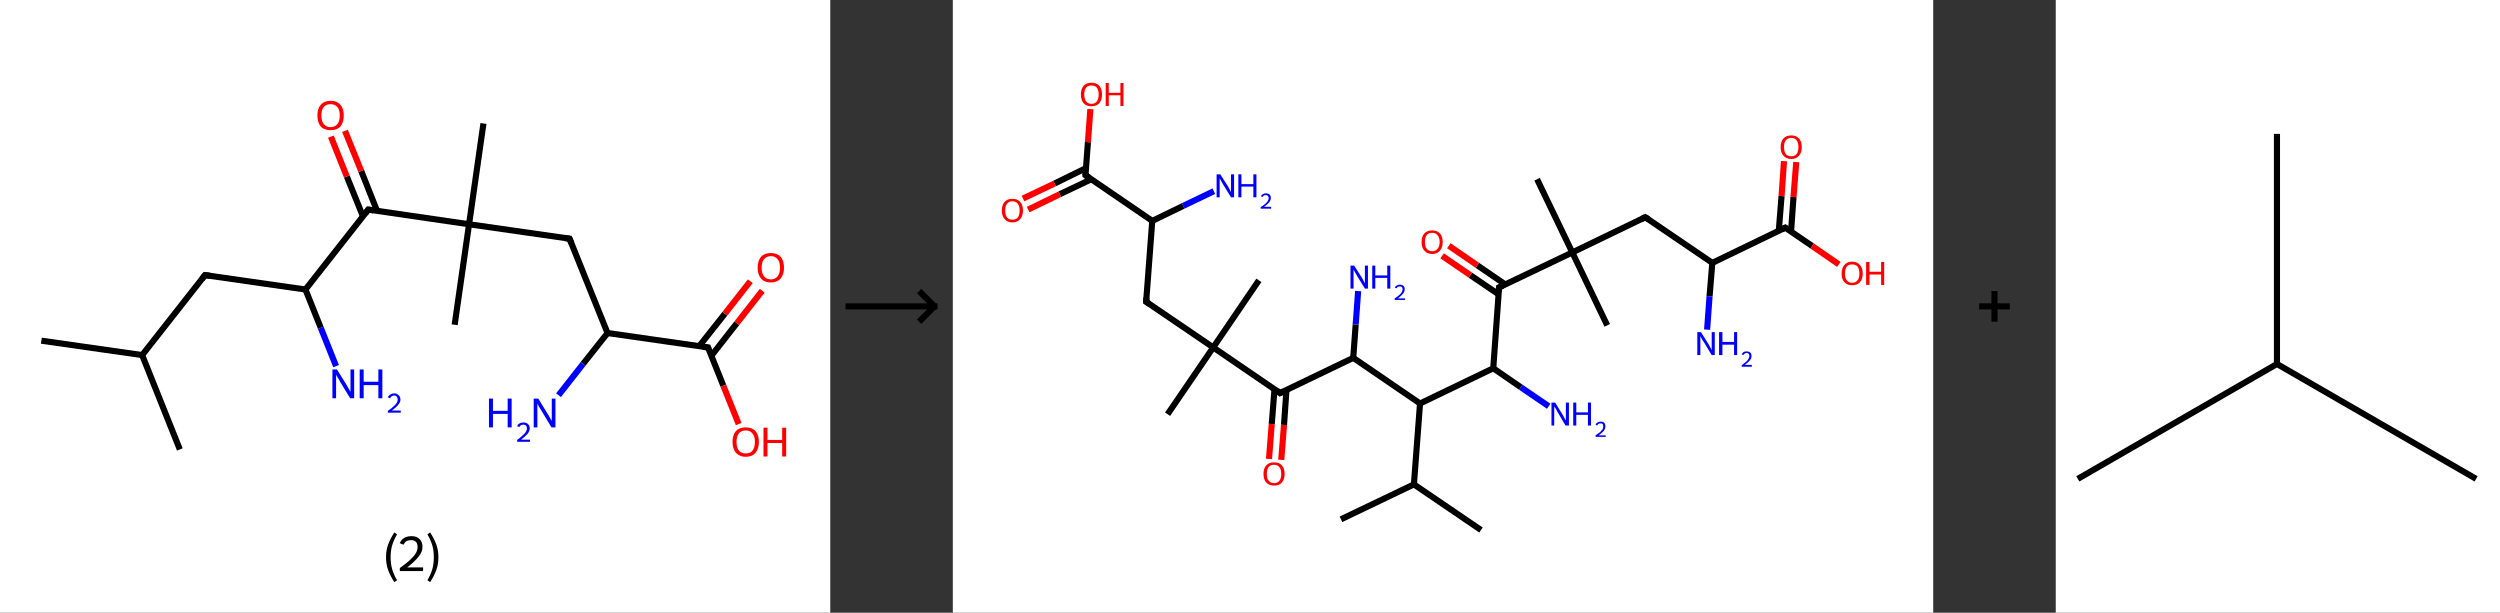 <?xml version='1.0' encoding='ASCII' standalone='yes'?>
<svg xmlns="http://www.w3.org/2000/svg" xmlns:xlink="http://www.w3.org/1999/xlink" version="1.1" width="816.0px" viewBox="0 0 816.0 200.0" height="200.0px">
  <rect x="0" y="0" width="816.0" height="200.0" fill="#333333" stroke="none"/>
  <g>
    <g transform="translate(0, 0) scale(1 1) "><!-- END OF HEADER -->
<rect style="opacity:1.0;fill:#FFFFFF;stroke:none" width="271.0" height="200.0" x="0.0" y="0.0"> </rect>
<path class="bond-0 atom-0 atom-1" d="M 13.5,111.2 L 46.4,115.9" style="fill:none;fill-rule:evenodd;stroke:#000000;stroke-width:2.0px;stroke-linecap:butt;stroke-linejoin:miter;stroke-opacity:1"/>
<path class="bond-1 atom-1 atom-2" d="M 46.4,115.9 L 58.7,146.7" style="fill:none;fill-rule:evenodd;stroke:#000000;stroke-width:2.0px;stroke-linecap:butt;stroke-linejoin:miter;stroke-opacity:1"/>
<path class="bond-2 atom-1 atom-3" d="M 46.4,115.9 L 66.9,89.8" style="fill:none;fill-rule:evenodd;stroke:#000000;stroke-width:2.0px;stroke-linecap:butt;stroke-linejoin:miter;stroke-opacity:1"/>
<path class="bond-3 atom-3 atom-4" d="M 66.9,89.8 L 99.7,94.5" style="fill:none;fill-rule:evenodd;stroke:#000000;stroke-width:2.0px;stroke-linecap:butt;stroke-linejoin:miter;stroke-opacity:1"/>
<path class="bond-4 atom-4 atom-5" d="M 99.7,94.5 L 104.7,107.0" style="fill:none;fill-rule:evenodd;stroke:#000000;stroke-width:2.0px;stroke-linecap:butt;stroke-linejoin:miter;stroke-opacity:1"/>
<path class="bond-4 atom-4 atom-5" d="M 104.7,107.0 L 109.7,119.5" style="fill:none;fill-rule:evenodd;stroke:#0000FF;stroke-width:2.0px;stroke-linecap:butt;stroke-linejoin:miter;stroke-opacity:1"/>
<path class="bond-5 atom-4 atom-6" d="M 99.7,94.5 L 120.2,68.4" style="fill:none;fill-rule:evenodd;stroke:#000000;stroke-width:2.0px;stroke-linecap:butt;stroke-linejoin:miter;stroke-opacity:1"/>
<path class="bond-6 atom-6 atom-7" d="M 123.1,68.9 L 117.9,55.8" style="fill:none;fill-rule:evenodd;stroke:#000000;stroke-width:2.0px;stroke-linecap:butt;stroke-linejoin:miter;stroke-opacity:1"/>
<path class="bond-6 atom-6 atom-7" d="M 117.9,55.8 L 112.6,42.7" style="fill:none;fill-rule:evenodd;stroke:#FF0000;stroke-width:2.0px;stroke-linecap:butt;stroke-linejoin:miter;stroke-opacity:1"/>
<path class="bond-6 atom-6 atom-7" d="M 118.5,70.7 L 113.2,57.6" style="fill:none;fill-rule:evenodd;stroke:#000000;stroke-width:2.0px;stroke-linecap:butt;stroke-linejoin:miter;stroke-opacity:1"/>
<path class="bond-6 atom-6 atom-7" d="M 113.2,57.6 L 108.0,44.6" style="fill:none;fill-rule:evenodd;stroke:#FF0000;stroke-width:2.0px;stroke-linecap:butt;stroke-linejoin:miter;stroke-opacity:1"/>
<path class="bond-7 atom-6 atom-8" d="M 120.2,68.4 L 153.1,73.2" style="fill:none;fill-rule:evenodd;stroke:#000000;stroke-width:2.0px;stroke-linecap:butt;stroke-linejoin:miter;stroke-opacity:1"/>
<path class="bond-8 atom-8 atom-9" d="M 153.1,73.2 L 157.8,40.3" style="fill:none;fill-rule:evenodd;stroke:#000000;stroke-width:2.0px;stroke-linecap:butt;stroke-linejoin:miter;stroke-opacity:1"/>
<path class="bond-9 atom-8 atom-10" d="M 153.1,73.2 L 148.4,106.0" style="fill:none;fill-rule:evenodd;stroke:#000000;stroke-width:2.0px;stroke-linecap:butt;stroke-linejoin:miter;stroke-opacity:1"/>
<path class="bond-10 atom-8 atom-11" d="M 153.1,73.2 L 185.9,77.9" style="fill:none;fill-rule:evenodd;stroke:#000000;stroke-width:2.0px;stroke-linecap:butt;stroke-linejoin:miter;stroke-opacity:1"/>
<path class="bond-11 atom-11 atom-12" d="M 185.9,77.9 L 198.3,108.7" style="fill:none;fill-rule:evenodd;stroke:#000000;stroke-width:2.0px;stroke-linecap:butt;stroke-linejoin:miter;stroke-opacity:1"/>
<path class="bond-12 atom-12 atom-13" d="M 198.3,108.7 L 190.3,118.8" style="fill:none;fill-rule:evenodd;stroke:#000000;stroke-width:2.0px;stroke-linecap:butt;stroke-linejoin:miter;stroke-opacity:1"/>
<path class="bond-12 atom-12 atom-13" d="M 190.3,118.8 L 182.3,129.0" style="fill:none;fill-rule:evenodd;stroke:#0000FF;stroke-width:2.0px;stroke-linecap:butt;stroke-linejoin:miter;stroke-opacity:1"/>
<path class="bond-13 atom-12 atom-14" d="M 198.3,108.7 L 231.1,113.4" style="fill:none;fill-rule:evenodd;stroke:#000000;stroke-width:2.0px;stroke-linecap:butt;stroke-linejoin:miter;stroke-opacity:1"/>
<path class="bond-14 atom-14 atom-15" d="M 232.2,116.1 L 240.5,105.5" style="fill:none;fill-rule:evenodd;stroke:#000000;stroke-width:2.0px;stroke-linecap:butt;stroke-linejoin:miter;stroke-opacity:1"/>
<path class="bond-14 atom-14 atom-15" d="M 240.5,105.5 L 248.8,94.9" style="fill:none;fill-rule:evenodd;stroke:#FF0000;stroke-width:2.0px;stroke-linecap:butt;stroke-linejoin:miter;stroke-opacity:1"/>
<path class="bond-14 atom-14 atom-15" d="M 228.2,113.0 L 236.6,102.4" style="fill:none;fill-rule:evenodd;stroke:#000000;stroke-width:2.0px;stroke-linecap:butt;stroke-linejoin:miter;stroke-opacity:1"/>
<path class="bond-14 atom-14 atom-15" d="M 236.6,102.4 L 244.9,91.8" style="fill:none;fill-rule:evenodd;stroke:#FF0000;stroke-width:2.0px;stroke-linecap:butt;stroke-linejoin:miter;stroke-opacity:1"/>
<path class="bond-15 atom-14 atom-16" d="M 231.1,113.4 L 236.1,125.9" style="fill:none;fill-rule:evenodd;stroke:#000000;stroke-width:2.0px;stroke-linecap:butt;stroke-linejoin:miter;stroke-opacity:1"/>
<path class="bond-15 atom-14 atom-16" d="M 236.1,125.9 L 241.1,138.4" style="fill:none;fill-rule:evenodd;stroke:#FF0000;stroke-width:2.0px;stroke-linecap:butt;stroke-linejoin:miter;stroke-opacity:1"/>
<path d="M 65.9,91.1 L 66.9,89.8 L 68.5,90.0" style="fill:none;stroke:#000000;stroke-width:2.0px;stroke-linecap:butt;stroke-linejoin:miter;stroke-opacity:1;"/>
<path d="M 119.2,69.7 L 120.2,68.4 L 121.9,68.7" style="fill:none;stroke:#000000;stroke-width:2.0px;stroke-linecap:butt;stroke-linejoin:miter;stroke-opacity:1;"/>
<path d="M 184.3,77.7 L 185.9,77.9 L 186.5,79.4" style="fill:none;stroke:#000000;stroke-width:2.0px;stroke-linecap:butt;stroke-linejoin:miter;stroke-opacity:1;"/>
<path d="M 229.5,113.2 L 231.1,113.4 L 231.3,114.0" style="fill:none;stroke:#000000;stroke-width:2.0px;stroke-linecap:butt;stroke-linejoin:miter;stroke-opacity:1;"/>
<path class="atom-5" d="M 110.0 120.6 L 113.1 125.6 Q 113.4 126.1, 113.9 127.0 Q 114.4 127.9, 114.4 127.9 L 114.4 120.6 L 115.6 120.6 L 115.6 130.0 L 114.3 130.0 L 111.0 124.6 Q 110.7 123.9, 110.2 123.2 Q 109.8 122.5, 109.7 122.3 L 109.7 130.0 L 108.5 130.0 L 108.5 120.6 L 110.0 120.6 " fill="#0000FF"/>
<path class="atom-5" d="M 117.4 120.6 L 118.7 120.6 L 118.7 124.6 L 123.5 124.6 L 123.5 120.6 L 124.8 120.6 L 124.8 130.0 L 123.5 130.0 L 123.5 125.7 L 118.7 125.7 L 118.7 130.0 L 117.4 130.0 L 117.4 120.6 " fill="#0000FF"/>
<path class="atom-5" d="M 126.6 129.7 Q 126.8 129.1, 127.4 128.8 Q 127.9 128.4, 128.7 128.4 Q 129.6 128.4, 130.1 129.0 Q 130.7 129.5, 130.7 130.4 Q 130.7 131.3, 130.0 132.1 Q 129.3 133.0, 127.9 134.0 L 130.8 134.0 L 130.8 134.7 L 126.6 134.7 L 126.6 134.1 Q 127.8 133.3, 128.4 132.7 Q 129.1 132.1, 129.5 131.5 Q 129.8 131.0, 129.8 130.4 Q 129.8 129.8, 129.5 129.5 Q 129.2 129.1, 128.7 129.1 Q 128.2 129.1, 127.9 129.3 Q 127.5 129.6, 127.3 130.0 L 126.6 129.7 " fill="#0000FF"/>
<path class="atom-7" d="M 103.6 37.7 Q 103.6 35.4, 104.7 34.2 Q 105.8 32.9, 107.9 32.9 Q 110.0 32.9, 111.1 34.2 Q 112.2 35.4, 112.2 37.7 Q 112.2 40.0, 111.1 41.3 Q 110.0 42.5, 107.9 42.5 Q 105.8 42.5, 104.7 41.3 Q 103.6 40.0, 103.6 37.7 M 107.9 41.5 Q 109.3 41.5, 110.1 40.5 Q 110.9 39.6, 110.9 37.7 Q 110.9 35.8, 110.1 34.9 Q 109.3 34.0, 107.9 34.0 Q 106.5 34.0, 105.7 34.9 Q 104.9 35.8, 104.9 37.7 Q 104.9 39.6, 105.7 40.5 Q 106.5 41.5, 107.9 41.5 " fill="#FF0000"/>
<path class="atom-13" d="M 159.6 130.1 L 160.9 130.1 L 160.9 134.1 L 165.7 134.1 L 165.7 130.1 L 167.0 130.1 L 167.0 139.5 L 165.7 139.5 L 165.7 135.1 L 160.9 135.1 L 160.9 139.5 L 159.6 139.5 L 159.6 130.1 " fill="#0000FF"/>
<path class="atom-13" d="M 168.8 139.1 Q 169.0 138.5, 169.6 138.2 Q 170.1 137.9, 170.9 137.9 Q 171.8 137.9, 172.3 138.4 Q 172.9 138.9, 172.9 139.8 Q 172.9 140.7, 172.2 141.6 Q 171.5 142.4, 170.1 143.5 L 173.0 143.5 L 173.0 144.2 L 168.8 144.2 L 168.8 143.6 Q 169.9 142.8, 170.6 142.1 Q 171.3 141.5, 171.6 141.0 Q 172.0 140.4, 172.0 139.9 Q 172.0 139.3, 171.7 138.9 Q 171.4 138.6, 170.9 138.6 Q 170.4 138.6, 170.0 138.8 Q 169.7 139.0, 169.5 139.4 L 168.8 139.1 " fill="#0000FF"/>
<path class="atom-13" d="M 175.7 130.1 L 178.7 135.0 Q 179.1 135.5, 179.5 136.4 Q 180.0 137.3, 180.1 137.4 L 180.1 130.1 L 181.3 130.1 L 181.3 139.5 L 180.0 139.5 L 176.7 134.0 Q 176.3 133.4, 175.9 132.7 Q 175.5 131.9, 175.4 131.7 L 175.4 139.5 L 174.2 139.5 L 174.2 130.1 L 175.7 130.1 " fill="#0000FF"/>
<path class="atom-15" d="M 247.3 87.4 Q 247.3 85.1, 248.4 83.8 Q 249.5 82.6, 251.6 82.6 Q 253.7 82.6, 254.8 83.8 Q 255.9 85.1, 255.9 87.4 Q 255.9 89.6, 254.8 90.9 Q 253.7 92.2, 251.6 92.2 Q 249.5 92.2, 248.4 90.9 Q 247.3 89.7, 247.3 87.4 M 251.6 91.2 Q 253.0 91.2, 253.8 90.2 Q 254.6 89.2, 254.6 87.4 Q 254.6 85.5, 253.8 84.6 Q 253.0 83.6, 251.6 83.6 Q 250.2 83.6, 249.4 84.6 Q 248.6 85.5, 248.6 87.4 Q 248.6 89.3, 249.4 90.2 Q 250.2 91.2, 251.6 91.2 " fill="#FF0000"/>
<path class="atom-16" d="M 239.1 144.2 Q 239.1 142.0, 240.2 140.7 Q 241.3 139.5, 243.4 139.5 Q 245.5 139.5, 246.6 140.7 Q 247.7 142.0, 247.7 144.2 Q 247.7 146.5, 246.6 147.8 Q 245.5 149.1, 243.4 149.1 Q 241.4 149.1, 240.2 147.8 Q 239.1 146.5, 239.1 144.2 M 243.4 148.0 Q 244.9 148.0, 245.6 147.1 Q 246.4 146.1, 246.4 144.2 Q 246.4 142.4, 245.6 141.5 Q 244.9 140.5, 243.4 140.5 Q 242.0 140.5, 241.2 141.4 Q 240.4 142.4, 240.4 144.2 Q 240.4 146.1, 241.2 147.1 Q 242.0 148.0, 243.4 148.0 " fill="#FF0000"/>
<path class="atom-16" d="M 249.2 139.6 L 250.5 139.6 L 250.5 143.6 L 255.3 143.6 L 255.3 139.6 L 256.6 139.6 L 256.6 149.0 L 255.3 149.0 L 255.3 144.6 L 250.5 144.6 L 250.5 149.0 L 249.2 149.0 L 249.2 139.6 " fill="#FF0000"/>
<path class="legend" d="M 126.0 181.9 Q 126.0 179.6, 126.7 177.7 Q 127.4 175.8, 128.7 173.8 L 129.6 174.4 Q 128.5 176.3, 128.0 178.0 Q 127.5 179.7, 127.5 181.9 Q 127.5 184.0, 128.0 185.8 Q 128.5 187.5, 129.6 189.4 L 128.7 190.0 Q 127.4 188.0, 126.7 186.1 Q 126.0 184.2, 126.0 181.9 " fill="#000000"/>
<path class="legend" d="M 130.5 177.3 Q 130.9 176.2, 131.9 175.6 Q 132.9 175.0, 134.3 175.0 Q 136.0 175.0, 136.9 175.9 Q 137.9 176.8, 137.9 178.5 Q 137.9 180.2, 136.6 181.7 Q 135.4 183.3, 132.9 185.2 L 138.1 185.2 L 138.1 186.4 L 130.5 186.4 L 130.5 185.4 Q 132.6 183.9, 133.8 182.8 Q 135.1 181.6, 135.7 180.6 Q 136.3 179.6, 136.3 178.6 Q 136.3 177.5, 135.8 176.9 Q 135.2 176.3, 134.3 176.3 Q 133.3 176.3, 132.7 176.6 Q 132.1 177.0, 131.7 177.8 L 130.5 177.3 " fill="#000000"/>
<path class="legend" d="M 143.1 181.9 Q 143.1 184.2, 142.4 186.1 Q 141.7 188.0, 140.4 190.0 L 139.5 189.4 Q 140.6 187.5, 141.1 185.8 Q 141.6 184.0, 141.6 181.9 Q 141.6 179.7, 141.1 178.0 Q 140.6 176.3, 139.5 174.4 L 140.4 173.8 Q 141.7 175.8, 142.4 177.7 Q 143.1 179.6, 143.1 181.9 " fill="#000000"/>
</g>
    <g transform="translate(271.0, 0) scale(1 1) "><line x1="5" y1="100" x2="35" y2="100" style="stroke:rgb(0,0,0);stroke-width:2"/>
  <line x1="34" y1="100" x2="29" y2="95" style="stroke:rgb(0,0,0);stroke-width:2"/>
  <line x1="34" y1="100" x2="29" y2="105" style="stroke:rgb(0,0,0);stroke-width:2"/>
</g>
    <g transform="translate(311.0, 0) scale(1 1) "><!-- END OF HEADER -->
<rect style="opacity:1.0;fill:#FFFFFF;stroke:none" width="320.0" height="200.0" x="0.0" y="0.0"> </rect>
<path class="bond-0 atom-0 atom-1" d="M 126.7,169.5 L 150.5,158.1" style="fill:none;fill-rule:evenodd;stroke:#000000;stroke-width:2.0px;stroke-linecap:butt;stroke-linejoin:miter;stroke-opacity:1"/>
<path class="bond-1 atom-1 atom-2" d="M 150.5,158.1 L 172.4,173.0" style="fill:none;fill-rule:evenodd;stroke:#000000;stroke-width:2.0px;stroke-linecap:butt;stroke-linejoin:miter;stroke-opacity:1"/>
<path class="bond-2 atom-1 atom-3" d="M 150.5,158.1 L 152.5,131.7" style="fill:none;fill-rule:evenodd;stroke:#000000;stroke-width:2.0px;stroke-linecap:butt;stroke-linejoin:miter;stroke-opacity:1"/>
<path class="bond-3 atom-3 atom-4" d="M 152.5,131.7 L 176.4,120.2" style="fill:none;fill-rule:evenodd;stroke:#000000;stroke-width:2.0px;stroke-linecap:butt;stroke-linejoin:miter;stroke-opacity:1"/>
<path class="bond-4 atom-4 atom-5" d="M 176.4,120.2 L 185.4,126.4" style="fill:none;fill-rule:evenodd;stroke:#000000;stroke-width:2.0px;stroke-linecap:butt;stroke-linejoin:miter;stroke-opacity:1"/>
<path class="bond-4 atom-4 atom-5" d="M 185.4,126.4 L 194.5,132.6" style="fill:none;fill-rule:evenodd;stroke:#0000FF;stroke-width:2.0px;stroke-linecap:butt;stroke-linejoin:miter;stroke-opacity:1"/>
<path class="bond-5 atom-4 atom-6" d="M 176.4,120.2 L 178.3,93.8" style="fill:none;fill-rule:evenodd;stroke:#000000;stroke-width:2.0px;stroke-linecap:butt;stroke-linejoin:miter;stroke-opacity:1"/>
<path class="bond-6 atom-6 atom-7" d="M 180.4,92.9 L 171.2,86.6" style="fill:none;fill-rule:evenodd;stroke:#000000;stroke-width:2.0px;stroke-linecap:butt;stroke-linejoin:miter;stroke-opacity:1"/>
<path class="bond-6 atom-6 atom-7" d="M 171.2,86.6 L 161.9,80.2" style="fill:none;fill-rule:evenodd;stroke:#FF0000;stroke-width:2.0px;stroke-linecap:butt;stroke-linejoin:miter;stroke-opacity:1"/>
<path class="bond-6 atom-6 atom-7" d="M 178.2,96.1 L 168.9,89.8" style="fill:none;fill-rule:evenodd;stroke:#000000;stroke-width:2.0px;stroke-linecap:butt;stroke-linejoin:miter;stroke-opacity:1"/>
<path class="bond-6 atom-6 atom-7" d="M 168.9,89.8 L 159.7,83.5" style="fill:none;fill-rule:evenodd;stroke:#FF0000;stroke-width:2.0px;stroke-linecap:butt;stroke-linejoin:miter;stroke-opacity:1"/>
<path class="bond-7 atom-6 atom-8" d="M 178.3,93.8 L 202.2,82.4" style="fill:none;fill-rule:evenodd;stroke:#000000;stroke-width:2.0px;stroke-linecap:butt;stroke-linejoin:miter;stroke-opacity:1"/>
<path class="bond-8 atom-8 atom-9" d="M 202.2,82.4 L 190.7,58.5" style="fill:none;fill-rule:evenodd;stroke:#000000;stroke-width:2.0px;stroke-linecap:butt;stroke-linejoin:miter;stroke-opacity:1"/>
<path class="bond-9 atom-8 atom-10" d="M 202.2,82.4 L 213.6,106.2" style="fill:none;fill-rule:evenodd;stroke:#000000;stroke-width:2.0px;stroke-linecap:butt;stroke-linejoin:miter;stroke-opacity:1"/>
<path class="bond-10 atom-8 atom-11" d="M 202.2,82.4 L 226.0,70.9" style="fill:none;fill-rule:evenodd;stroke:#000000;stroke-width:2.0px;stroke-linecap:butt;stroke-linejoin:miter;stroke-opacity:1"/>
<path class="bond-11 atom-11 atom-12" d="M 226.0,70.9 L 247.9,85.8" style="fill:none;fill-rule:evenodd;stroke:#000000;stroke-width:2.0px;stroke-linecap:butt;stroke-linejoin:miter;stroke-opacity:1"/>
<path class="bond-12 atom-12 atom-13" d="M 247.9,85.8 L 247.0,96.7" style="fill:none;fill-rule:evenodd;stroke:#000000;stroke-width:2.0px;stroke-linecap:butt;stroke-linejoin:miter;stroke-opacity:1"/>
<path class="bond-12 atom-12 atom-13" d="M 247.0,96.7 L 246.2,107.6" style="fill:none;fill-rule:evenodd;stroke:#0000FF;stroke-width:2.0px;stroke-linecap:butt;stroke-linejoin:miter;stroke-opacity:1"/>
<path class="bond-13 atom-12 atom-14" d="M 247.9,85.8 L 271.7,74.3" style="fill:none;fill-rule:evenodd;stroke:#000000;stroke-width:2.0px;stroke-linecap:butt;stroke-linejoin:miter;stroke-opacity:1"/>
<path class="bond-14 atom-14 atom-15" d="M 273.6,75.6 L 274.4,64.3" style="fill:none;fill-rule:evenodd;stroke:#000000;stroke-width:2.0px;stroke-linecap:butt;stroke-linejoin:miter;stroke-opacity:1"/>
<path class="bond-14 atom-14 atom-15" d="M 274.4,64.3 L 275.3,52.9" style="fill:none;fill-rule:evenodd;stroke:#FF0000;stroke-width:2.0px;stroke-linecap:butt;stroke-linejoin:miter;stroke-opacity:1"/>
<path class="bond-14 atom-14 atom-15" d="M 269.6,75.3 L 270.5,64.0" style="fill:none;fill-rule:evenodd;stroke:#000000;stroke-width:2.0px;stroke-linecap:butt;stroke-linejoin:miter;stroke-opacity:1"/>
<path class="bond-14 atom-14 atom-15" d="M 270.5,64.0 L 271.3,52.6" style="fill:none;fill-rule:evenodd;stroke:#FF0000;stroke-width:2.0px;stroke-linecap:butt;stroke-linejoin:miter;stroke-opacity:1"/>
<path class="bond-15 atom-14 atom-16" d="M 271.7,74.3 L 280.5,80.3" style="fill:none;fill-rule:evenodd;stroke:#000000;stroke-width:2.0px;stroke-linecap:butt;stroke-linejoin:miter;stroke-opacity:1"/>
<path class="bond-15 atom-14 atom-16" d="M 280.5,80.3 L 289.2,86.3" style="fill:none;fill-rule:evenodd;stroke:#FF0000;stroke-width:2.0px;stroke-linecap:butt;stroke-linejoin:miter;stroke-opacity:1"/>
<path class="bond-16 atom-3 atom-17" d="M 152.5,131.7 L 130.7,116.8" style="fill:none;fill-rule:evenodd;stroke:#000000;stroke-width:2.0px;stroke-linecap:butt;stroke-linejoin:miter;stroke-opacity:1"/>
<path class="bond-17 atom-17 atom-18" d="M 130.7,116.8 L 131.5,105.9" style="fill:none;fill-rule:evenodd;stroke:#000000;stroke-width:2.0px;stroke-linecap:butt;stroke-linejoin:miter;stroke-opacity:1"/>
<path class="bond-17 atom-17 atom-18" d="M 131.5,105.9 L 132.3,95.0" style="fill:none;fill-rule:evenodd;stroke:#0000FF;stroke-width:2.0px;stroke-linecap:butt;stroke-linejoin:miter;stroke-opacity:1"/>
<path class="bond-18 atom-17 atom-19" d="M 130.7,116.8 L 106.8,128.3" style="fill:none;fill-rule:evenodd;stroke:#000000;stroke-width:2.0px;stroke-linecap:butt;stroke-linejoin:miter;stroke-opacity:1"/>
<path class="bond-19 atom-19 atom-20" d="M 105.0,127.0 L 104.1,138.4" style="fill:none;fill-rule:evenodd;stroke:#000000;stroke-width:2.0px;stroke-linecap:butt;stroke-linejoin:miter;stroke-opacity:1"/>
<path class="bond-19 atom-19 atom-20" d="M 104.1,138.4 L 103.2,149.8" style="fill:none;fill-rule:evenodd;stroke:#FF0000;stroke-width:2.0px;stroke-linecap:butt;stroke-linejoin:miter;stroke-opacity:1"/>
<path class="bond-19 atom-19 atom-20" d="M 108.9,127.3 L 108.1,138.7" style="fill:none;fill-rule:evenodd;stroke:#000000;stroke-width:2.0px;stroke-linecap:butt;stroke-linejoin:miter;stroke-opacity:1"/>
<path class="bond-19 atom-19 atom-20" d="M 108.1,138.7 L 107.2,150.1" style="fill:none;fill-rule:evenodd;stroke:#FF0000;stroke-width:2.0px;stroke-linecap:butt;stroke-linejoin:miter;stroke-opacity:1"/>
<path class="bond-20 atom-19 atom-21" d="M 106.8,128.3 L 85.0,113.4" style="fill:none;fill-rule:evenodd;stroke:#000000;stroke-width:2.0px;stroke-linecap:butt;stroke-linejoin:miter;stroke-opacity:1"/>
<path class="bond-21 atom-21 atom-22" d="M 85.0,113.4 L 70.1,135.2" style="fill:none;fill-rule:evenodd;stroke:#000000;stroke-width:2.0px;stroke-linecap:butt;stroke-linejoin:miter;stroke-opacity:1"/>
<path class="bond-22 atom-21 atom-23" d="M 85.0,113.4 L 99.9,91.5" style="fill:none;fill-rule:evenodd;stroke:#000000;stroke-width:2.0px;stroke-linecap:butt;stroke-linejoin:miter;stroke-opacity:1"/>
<path class="bond-23 atom-21 atom-24" d="M 85.0,113.4 L 63.1,98.5" style="fill:none;fill-rule:evenodd;stroke:#000000;stroke-width:2.0px;stroke-linecap:butt;stroke-linejoin:miter;stroke-opacity:1"/>
<path class="bond-24 atom-24 atom-25" d="M 63.1,98.5 L 65.1,72.1" style="fill:none;fill-rule:evenodd;stroke:#000000;stroke-width:2.0px;stroke-linecap:butt;stroke-linejoin:miter;stroke-opacity:1"/>
<path class="bond-25 atom-25 atom-26" d="M 65.1,72.1 L 75.2,67.2" style="fill:none;fill-rule:evenodd;stroke:#000000;stroke-width:2.0px;stroke-linecap:butt;stroke-linejoin:miter;stroke-opacity:1"/>
<path class="bond-25 atom-25 atom-26" d="M 75.2,67.2 L 85.2,62.4" style="fill:none;fill-rule:evenodd;stroke:#0000FF;stroke-width:2.0px;stroke-linecap:butt;stroke-linejoin:miter;stroke-opacity:1"/>
<path class="bond-26 atom-25 atom-27" d="M 65.1,72.1 L 43.3,57.2" style="fill:none;fill-rule:evenodd;stroke:#000000;stroke-width:2.0px;stroke-linecap:butt;stroke-linejoin:miter;stroke-opacity:1"/>
<path class="bond-27 atom-27 atom-28" d="M 43.4,54.9 L 33.2,59.9" style="fill:none;fill-rule:evenodd;stroke:#000000;stroke-width:2.0px;stroke-linecap:butt;stroke-linejoin:miter;stroke-opacity:1"/>
<path class="bond-27 atom-27 atom-28" d="M 33.2,59.9 L 22.9,64.8" style="fill:none;fill-rule:evenodd;stroke:#FF0000;stroke-width:2.0px;stroke-linecap:butt;stroke-linejoin:miter;stroke-opacity:1"/>
<path class="bond-27 atom-27 atom-28" d="M 45.2,58.5 L 34.9,63.4" style="fill:none;fill-rule:evenodd;stroke:#000000;stroke-width:2.0px;stroke-linecap:butt;stroke-linejoin:miter;stroke-opacity:1"/>
<path class="bond-27 atom-27 atom-28" d="M 34.9,63.4 L 24.6,68.4" style="fill:none;fill-rule:evenodd;stroke:#FF0000;stroke-width:2.0px;stroke-linecap:butt;stroke-linejoin:miter;stroke-opacity:1"/>
<path class="bond-28 atom-27 atom-29" d="M 43.3,57.2 L 44.1,46.4" style="fill:none;fill-rule:evenodd;stroke:#000000;stroke-width:2.0px;stroke-linecap:butt;stroke-linejoin:miter;stroke-opacity:1"/>
<path class="bond-28 atom-27 atom-29" d="M 44.1,46.4 L 44.9,35.6" style="fill:none;fill-rule:evenodd;stroke:#FF0000;stroke-width:2.0px;stroke-linecap:butt;stroke-linejoin:miter;stroke-opacity:1"/>
<path d="M 178.2,95.2 L 178.3,93.8 L 179.5,93.3" style="fill:none;stroke:#000000;stroke-width:2.0px;stroke-linecap:butt;stroke-linejoin:miter;stroke-opacity:1;"/>
<path d="M 224.8,71.5 L 226.0,70.9 L 227.1,71.6" style="fill:none;stroke:#000000;stroke-width:2.0px;stroke-linecap:butt;stroke-linejoin:miter;stroke-opacity:1;"/>
<path d="M 270.5,74.9 L 271.7,74.3 L 272.1,74.6" style="fill:none;stroke:#000000;stroke-width:2.0px;stroke-linecap:butt;stroke-linejoin:miter;stroke-opacity:1;"/>
<path d="M 108.0,127.7 L 106.8,128.3 L 105.8,127.5" style="fill:none;stroke:#000000;stroke-width:2.0px;stroke-linecap:butt;stroke-linejoin:miter;stroke-opacity:1;"/>
<path d="M 64.2,99.2 L 63.1,98.5 L 63.2,97.1" style="fill:none;stroke:#000000;stroke-width:2.0px;stroke-linecap:butt;stroke-linejoin:miter;stroke-opacity:1;"/>
<path d="M 44.4,57.9 L 43.3,57.2 L 43.3,56.6" style="fill:none;stroke:#000000;stroke-width:2.0px;stroke-linecap:butt;stroke-linejoin:miter;stroke-opacity:1;"/>
<path class="atom-5" d="M 196.6 131.4 L 199.0 135.3 Q 199.3 135.7, 199.6 136.4 Q 200.0 137.2, 200.1 137.2 L 200.1 131.4 L 201.1 131.4 L 201.1 138.9 L 200.0 138.9 L 197.4 134.5 Q 197.1 134.0, 196.8 133.4 Q 196.4 132.9, 196.3 132.7 L 196.3 138.9 L 195.4 138.9 L 195.4 131.4 L 196.6 131.4 " fill="#0000FF"/>
<path class="atom-5" d="M 202.5 131.4 L 203.5 131.4 L 203.5 134.6 L 207.3 134.6 L 207.3 131.4 L 208.3 131.4 L 208.3 138.9 L 207.3 138.9 L 207.3 135.4 L 203.5 135.4 L 203.5 138.9 L 202.5 138.9 L 202.5 131.4 " fill="#0000FF"/>
<path class="atom-5" d="M 209.8 138.6 Q 210.0 138.1, 210.4 137.9 Q 210.9 137.6, 211.5 137.6 Q 212.2 137.6, 212.6 138.0 Q 213.0 138.4, 213.0 139.1 Q 213.0 139.9, 212.5 140.6 Q 212.0 141.2, 210.8 142.1 L 213.1 142.1 L 213.1 142.6 L 209.8 142.6 L 209.8 142.1 Q 210.7 141.5, 211.3 141.0 Q 211.8 140.5, 212.1 140.1 Q 212.3 139.6, 212.3 139.2 Q 212.3 138.7, 212.1 138.4 Q 211.9 138.2, 211.5 138.2 Q 211.1 138.2, 210.8 138.3 Q 210.5 138.5, 210.3 138.9 L 209.8 138.6 " fill="#0000FF"/>
<path class="atom-7" d="M 153.0 79.0 Q 153.0 77.2, 153.9 76.2 Q 154.8 75.2, 156.5 75.2 Q 158.1 75.2, 159.0 76.2 Q 159.9 77.2, 159.9 79.0 Q 159.9 80.8, 159.0 81.8 Q 158.1 82.9, 156.5 82.9 Q 154.8 82.9, 153.9 81.8 Q 153.0 80.8, 153.0 79.0 M 156.5 82.0 Q 157.6 82.0, 158.2 81.2 Q 158.9 80.5, 158.9 79.0 Q 158.9 77.5, 158.2 76.8 Q 157.6 76.0, 156.5 76.0 Q 155.3 76.0, 154.7 76.7 Q 154.1 77.5, 154.1 79.0 Q 154.1 80.5, 154.7 81.2 Q 155.3 82.0, 156.5 82.0 " fill="#FF0000"/>
<path class="atom-13" d="M 244.2 108.4 L 246.7 112.4 Q 246.9 112.8, 247.3 113.5 Q 247.7 114.2, 247.7 114.3 L 247.7 108.4 L 248.7 108.4 L 248.7 115.9 L 247.7 115.9 L 245.1 111.6 Q 244.7 111.1, 244.4 110.5 Q 244.1 109.9, 244.0 109.7 L 244.0 115.9 L 243.0 115.9 L 243.0 108.4 L 244.2 108.4 " fill="#0000FF"/>
<path class="atom-13" d="M 250.1 108.4 L 251.2 108.4 L 251.2 111.6 L 255.0 111.6 L 255.0 108.4 L 256.0 108.4 L 256.0 115.9 L 255.0 115.9 L 255.0 112.5 L 251.2 112.5 L 251.2 115.9 L 250.1 115.9 L 250.1 108.4 " fill="#0000FF"/>
<path class="atom-13" d="M 257.5 115.7 Q 257.7 115.2, 258.1 114.9 Q 258.5 114.7, 259.1 114.7 Q 259.9 114.7, 260.3 115.1 Q 260.7 115.5, 260.7 116.2 Q 260.7 116.9, 260.2 117.6 Q 259.6 118.3, 258.5 119.1 L 260.8 119.1 L 260.8 119.7 L 257.5 119.7 L 257.5 119.2 Q 258.4 118.5, 258.9 118.1 Q 259.5 117.6, 259.7 117.1 Q 260.0 116.7, 260.0 116.2 Q 260.0 115.8, 259.8 115.5 Q 259.5 115.2, 259.1 115.2 Q 258.7 115.2, 258.5 115.4 Q 258.2 115.6, 258.0 115.9 L 257.5 115.7 " fill="#0000FF"/>
<path class="atom-15" d="M 270.2 48.0 Q 270.2 46.2, 271.1 45.2 Q 272.0 44.2, 273.7 44.2 Q 275.3 44.2, 276.2 45.2 Q 277.1 46.2, 277.1 48.0 Q 277.1 49.8, 276.2 50.8 Q 275.3 51.9, 273.7 51.9 Q 272.0 51.9, 271.1 50.8 Q 270.2 49.8, 270.2 48.0 M 273.7 51.0 Q 274.8 51.0, 275.4 50.3 Q 276.0 49.5, 276.0 48.0 Q 276.0 46.5, 275.4 45.8 Q 274.8 45.0, 273.7 45.0 Q 272.5 45.0, 271.9 45.8 Q 271.3 46.5, 271.3 48.0 Q 271.3 49.5, 271.9 50.3 Q 272.5 51.0, 273.7 51.0 " fill="#FF0000"/>
<path class="atom-16" d="M 290.1 89.3 Q 290.1 87.5, 291.0 86.5 Q 291.9 85.4, 293.5 85.4 Q 295.2 85.4, 296.1 86.5 Q 297.0 87.5, 297.0 89.3 Q 297.0 91.1, 296.1 92.1 Q 295.2 93.1, 293.5 93.1 Q 291.9 93.1, 291.0 92.1 Q 290.1 91.1, 290.1 89.3 M 293.5 92.3 Q 294.7 92.3, 295.3 91.5 Q 295.9 90.8, 295.9 89.3 Q 295.9 87.8, 295.3 87.0 Q 294.7 86.3, 293.5 86.3 Q 292.4 86.3, 291.8 87.0 Q 291.2 87.8, 291.2 89.3 Q 291.2 90.8, 291.8 91.5 Q 292.4 92.3, 293.5 92.3 " fill="#FF0000"/>
<path class="atom-16" d="M 298.1 85.5 L 299.2 85.5 L 299.2 88.7 L 303.0 88.7 L 303.0 85.5 L 304.0 85.5 L 304.0 93.0 L 303.0 93.0 L 303.0 89.6 L 299.2 89.6 L 299.2 93.0 L 298.1 93.0 L 298.1 85.5 " fill="#FF0000"/>
<path class="atom-18" d="M 131.0 86.7 L 133.5 90.6 Q 133.7 91.0, 134.1 91.7 Q 134.5 92.5, 134.5 92.5 L 134.5 86.7 L 135.5 86.7 L 135.5 94.2 L 134.5 94.2 L 131.8 89.8 Q 131.5 89.3, 131.2 88.7 Q 130.9 88.2, 130.8 88.0 L 130.8 94.2 L 129.8 94.2 L 129.8 86.7 L 131.0 86.7 " fill="#0000FF"/>
<path class="atom-18" d="M 136.9 86.7 L 137.9 86.7 L 137.9 89.9 L 141.8 89.9 L 141.8 86.7 L 142.8 86.7 L 142.8 94.2 L 141.8 94.2 L 141.8 90.7 L 137.9 90.7 L 137.9 94.2 L 136.9 94.2 L 136.9 86.7 " fill="#0000FF"/>
<path class="atom-18" d="M 144.3 93.9 Q 144.4 93.4, 144.9 93.2 Q 145.3 92.9, 145.9 92.9 Q 146.6 92.9, 147.1 93.3 Q 147.5 93.7, 147.5 94.4 Q 147.5 95.2, 146.9 95.9 Q 146.4 96.5, 145.3 97.4 L 147.6 97.4 L 147.6 97.9 L 144.2 97.9 L 144.2 97.4 Q 145.2 96.8, 145.7 96.3 Q 146.3 95.8, 146.5 95.4 Q 146.8 94.9, 146.8 94.5 Q 146.8 94.0, 146.6 93.7 Q 146.3 93.5, 145.9 93.5 Q 145.5 93.5, 145.2 93.6 Q 145.0 93.8, 144.8 94.1 L 144.3 93.9 " fill="#0000FF"/>
<path class="atom-20" d="M 101.4 154.7 Q 101.4 152.9, 102.3 151.9 Q 103.2 150.9, 104.9 150.9 Q 106.5 150.9, 107.4 151.9 Q 108.3 152.9, 108.3 154.7 Q 108.3 156.5, 107.4 157.5 Q 106.5 158.5, 104.9 158.5 Q 103.2 158.5, 102.3 157.5 Q 101.4 156.5, 101.4 154.7 M 104.9 157.7 Q 106.0 157.7, 106.6 156.9 Q 107.2 156.2, 107.2 154.7 Q 107.2 153.2, 106.6 152.5 Q 106.0 151.7, 104.9 151.7 Q 103.7 151.7, 103.1 152.4 Q 102.5 153.2, 102.5 154.7 Q 102.5 156.2, 103.1 156.9 Q 103.7 157.7, 104.9 157.7 " fill="#FF0000"/>
<path class="atom-26" d="M 87.3 56.9 L 89.8 60.8 Q 90.0 61.2, 90.4 61.9 Q 90.8 62.6, 90.8 62.7 L 90.8 56.9 L 91.8 56.9 L 91.8 64.4 L 90.8 64.4 L 88.1 60.0 Q 87.8 59.5, 87.5 58.9 Q 87.2 58.4, 87.1 58.2 L 87.1 64.4 L 86.1 64.4 L 86.1 56.9 L 87.3 56.9 " fill="#0000FF"/>
<path class="atom-26" d="M 93.2 56.9 L 94.2 56.9 L 94.2 60.1 L 98.1 60.1 L 98.1 56.9 L 99.1 56.9 L 99.1 64.4 L 98.1 64.4 L 98.1 60.9 L 94.2 60.9 L 94.2 64.4 L 93.2 64.4 L 93.2 56.9 " fill="#0000FF"/>
<path class="atom-26" d="M 100.6 64.1 Q 100.7 63.6, 101.2 63.4 Q 101.6 63.1, 102.2 63.1 Q 102.9 63.1, 103.4 63.5 Q 103.8 63.9, 103.8 64.6 Q 103.8 65.4, 103.2 66.1 Q 102.7 66.7, 101.6 67.5 L 103.9 67.5 L 103.9 68.1 L 100.5 68.1 L 100.5 67.6 Q 101.5 67.0, 102.0 66.5 Q 102.6 66.0, 102.8 65.6 Q 103.1 65.1, 103.1 64.7 Q 103.1 64.2, 102.8 63.9 Q 102.6 63.7, 102.2 63.7 Q 101.8 63.7, 101.5 63.8 Q 101.3 64.0, 101.1 64.3 L 100.6 64.1 " fill="#0000FF"/>
<path class="atom-28" d="M 16.0 68.7 Q 16.0 66.9, 16.9 65.9 Q 17.8 64.9, 19.4 64.9 Q 21.1 64.9, 22.0 65.9 Q 22.9 66.9, 22.9 68.7 Q 22.9 70.5, 22.0 71.5 Q 21.1 72.6, 19.4 72.6 Q 17.8 72.6, 16.9 71.5 Q 16.0 70.5, 16.0 68.7 M 19.4 71.7 Q 20.6 71.7, 21.2 71.0 Q 21.8 70.2, 21.8 68.7 Q 21.8 67.2, 21.2 66.5 Q 20.6 65.7, 19.4 65.7 Q 18.3 65.7, 17.7 66.5 Q 17.1 67.2, 17.1 68.7 Q 17.1 70.2, 17.7 71.0 Q 18.3 71.7, 19.4 71.7 " fill="#FF0000"/>
<path class="atom-29" d="M 41.8 30.8 Q 41.8 29.0, 42.7 28.0 Q 43.6 27.0, 45.2 27.0 Q 46.9 27.0, 47.8 28.0 Q 48.7 29.0, 48.7 30.8 Q 48.7 32.7, 47.8 33.7 Q 46.9 34.7, 45.2 34.7 Q 43.6 34.7, 42.7 33.7 Q 41.8 32.7, 41.8 30.8 M 45.2 33.9 Q 46.4 33.9, 47.0 33.1 Q 47.6 32.3, 47.6 30.8 Q 47.6 29.4, 47.0 28.6 Q 46.4 27.9, 45.2 27.9 Q 44.1 27.9, 43.5 28.6 Q 42.9 29.4, 42.9 30.8 Q 42.9 32.3, 43.5 33.1 Q 44.1 33.9, 45.2 33.9 " fill="#FF0000"/>
<path class="atom-29" d="M 49.9 27.1 L 50.9 27.1 L 50.9 30.3 L 54.7 30.3 L 54.7 27.1 L 55.7 27.1 L 55.7 34.6 L 54.7 34.6 L 54.7 31.1 L 50.9 31.1 L 50.9 34.6 L 49.9 34.6 L 49.9 27.1 " fill="#FF0000"/>
</g>
    <g transform="translate(631.0, 0) scale(1 1) "><line x1="15" y1="100" x2="25" y2="100" style="stroke:rgb(0,0,0);stroke-width:2"/>
  <line x1="20" y1="95" x2="20" y2="105" style="stroke:rgb(0,0,0);stroke-width:2"/>
</g>
    <g transform="translate(671.0, 0) scale(1 1) "><!-- END OF HEADER -->
<rect style="opacity:1.0;fill:#FFFFFF;stroke:none" width="145.0" height="200.0" x="0.0" y="0.0"> </rect>
<path class="bond-0 atom-0 atom-1" d="M 7.2,156.3 L 72.2,118.8" style="fill:none;fill-rule:evenodd;stroke:#000000;stroke-width:2.0px;stroke-linecap:butt;stroke-linejoin:miter;stroke-opacity:1"/>
<path class="bond-1 atom-1 atom-2" d="M 72.2,118.8 L 137.2,156.3" style="fill:none;fill-rule:evenodd;stroke:#000000;stroke-width:2.0px;stroke-linecap:butt;stroke-linejoin:miter;stroke-opacity:1"/>
<path class="bond-2 atom-1 atom-3" d="M 72.2,118.8 L 72.2,43.7" style="fill:none;fill-rule:evenodd;stroke:#000000;stroke-width:2.0px;stroke-linecap:butt;stroke-linejoin:miter;stroke-opacity:1"/>
</g>
  </g>
</svg>
